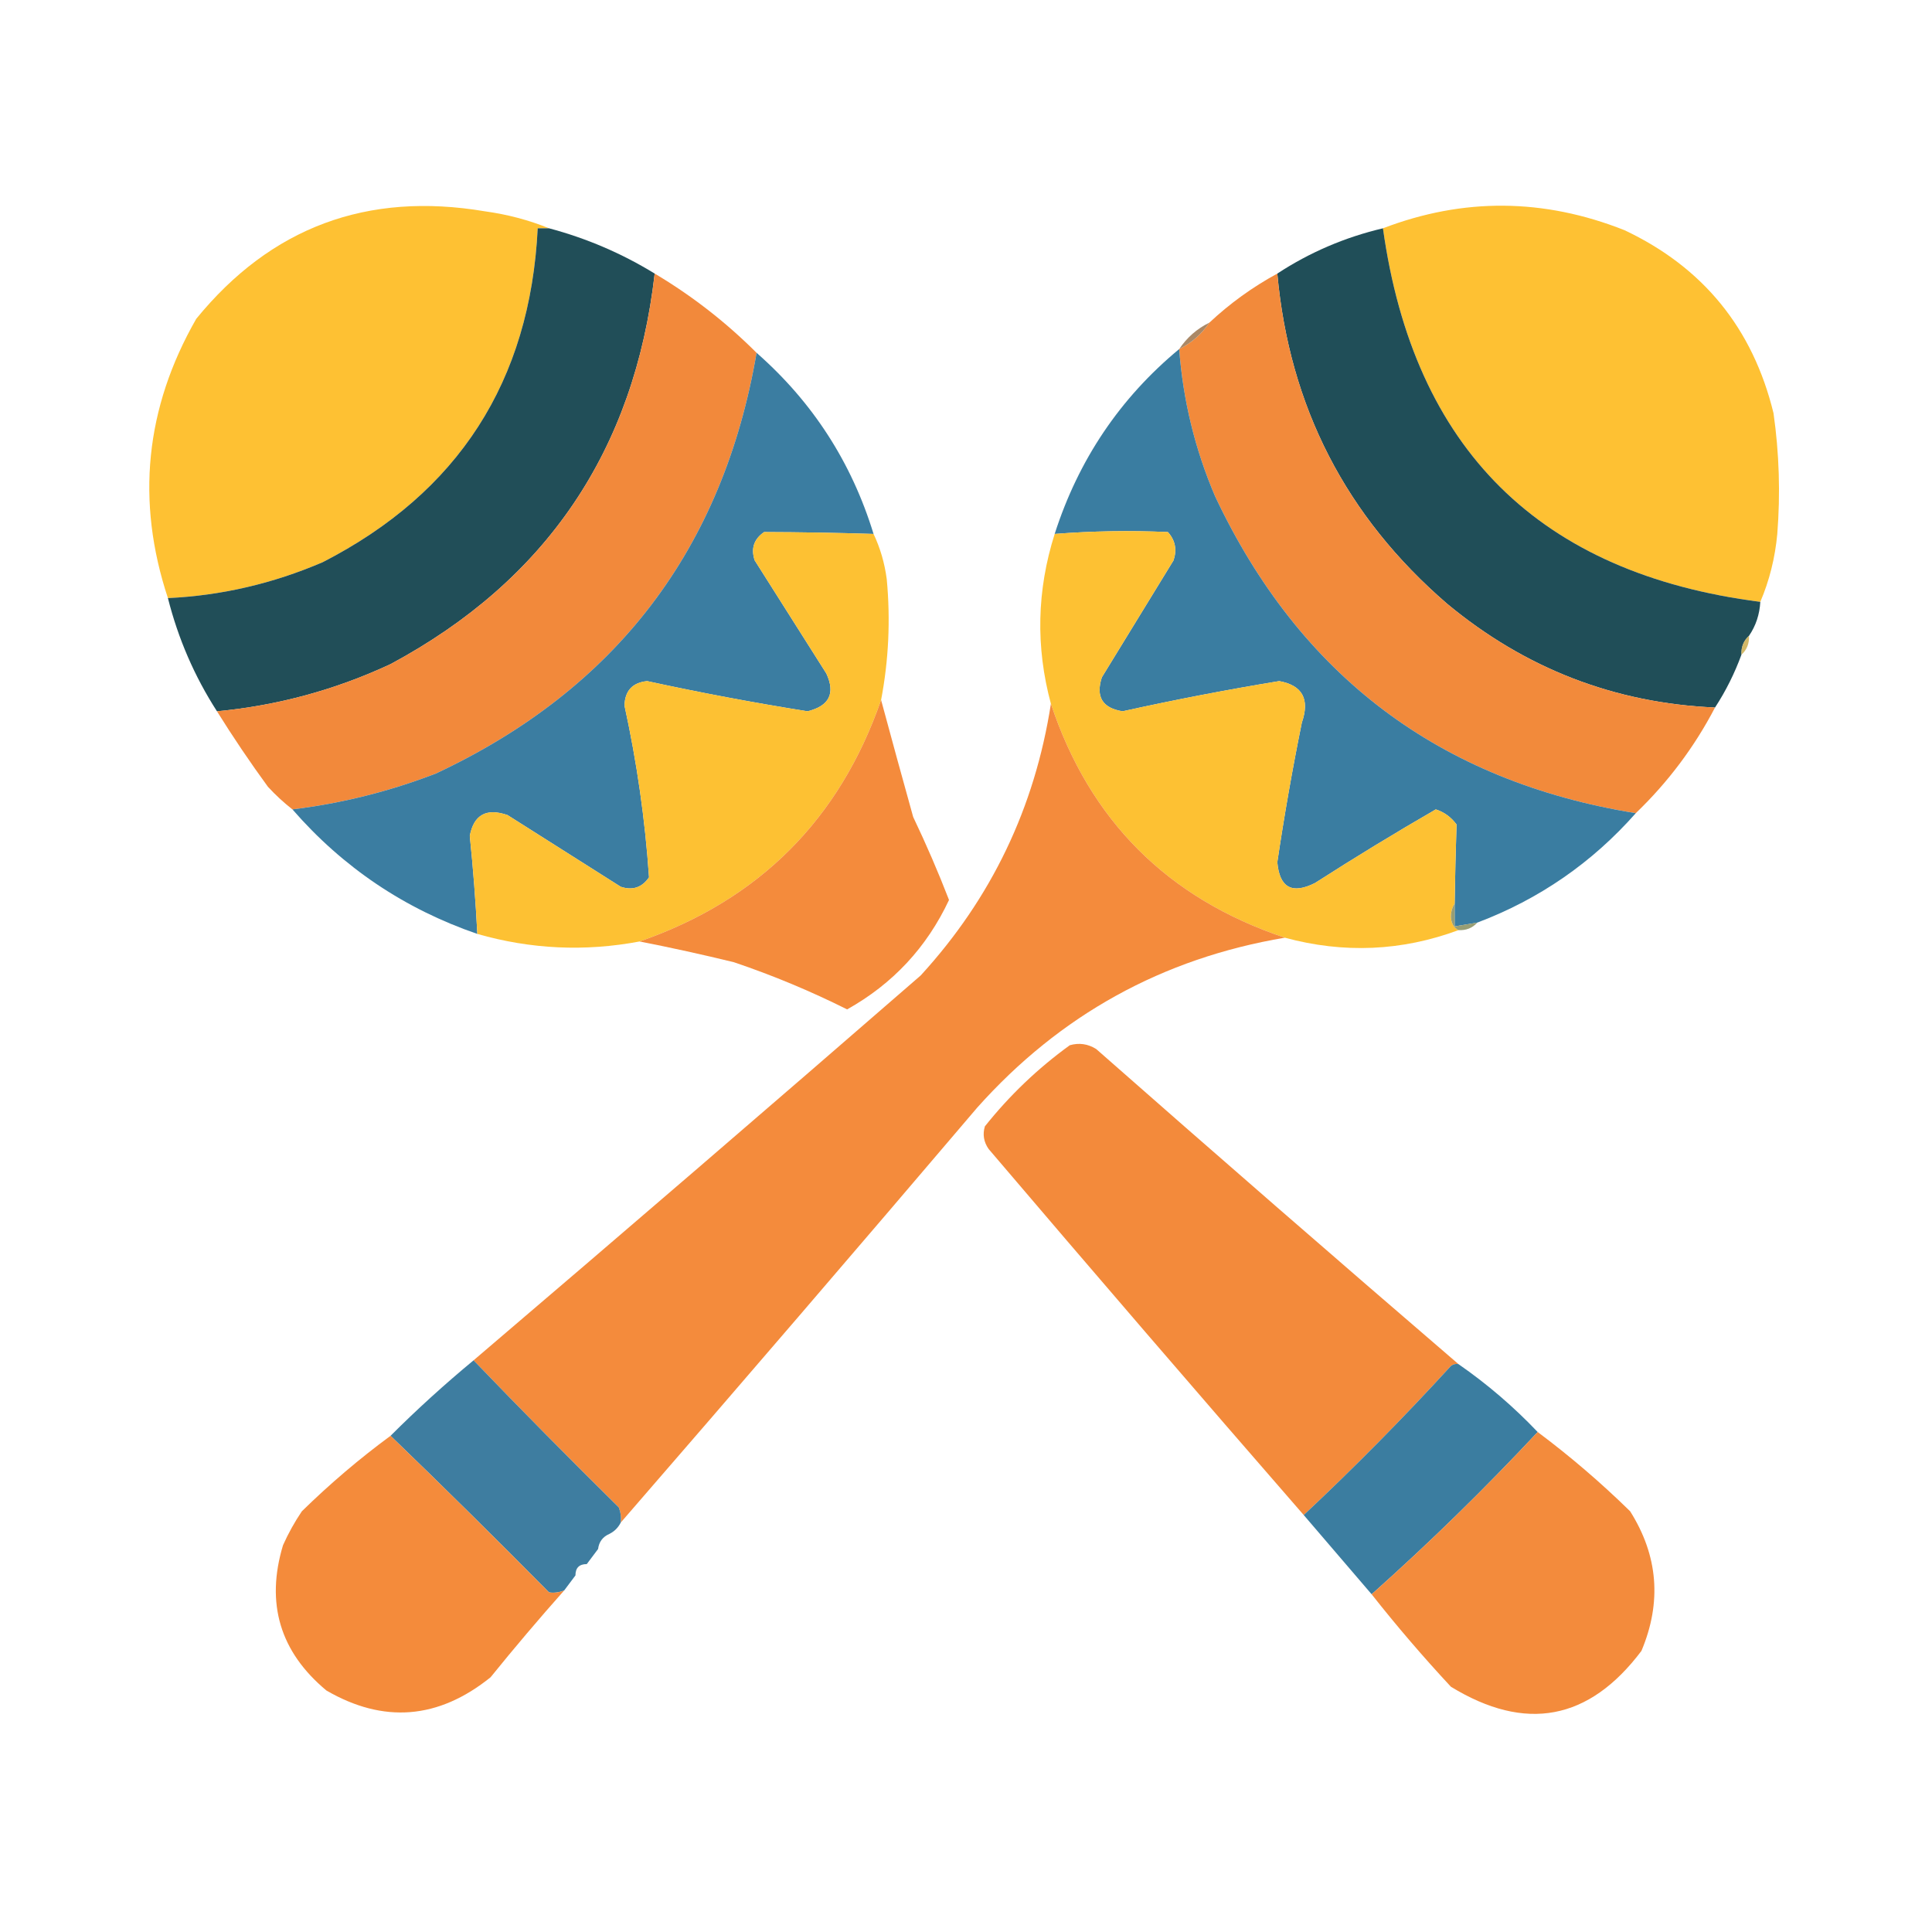 <?xml version="1.0" encoding="UTF-8"?>
<!DOCTYPE svg PUBLIC "-//W3C//DTD SVG 1.1//EN" "http://www.w3.org/Graphics/SVG/1.1/DTD/svg11.dtd">
<svg xmlns="http://www.w3.org/2000/svg" version="1.1" width="512px" height="512px" style="shape-rendering:geometricPrecision; text-rendering:geometricPrecision; image-rendering:optimizeQuality; fill-rule:evenodd; clip-rule:evenodd" xmlns:xlink="http://www.w3.org/1999/xlink">
<g><path style="opacity:0.996" fill="#fec133" d="M 145.5,60.5 C 144.5,60.5 143.5,60.5 142.5,60.5C 140.485,101.05 121.485,130.55 85.5,149C 72.274,154.674 58.608,157.841 44.5,158.5C 35.985,132.784 38.485,108.117 52,84.5C 71.793,60.23 97.293,50.73 128.5,56C 134.473,56.82 140.139,58.32 145.5,60.5 Z"/></g>
<g><path style="opacity:0.997" fill="#fec133" d="M 466.5,159.5 C 408,152 374.666,119 366.5,60.5C 387.781,52.354 409.115,52.521 430.5,61C 451.348,70.839 464.515,87.006 470,109.5C 471.511,120.122 471.844,130.789 471,141.5C 470.413,147.849 468.913,153.849 466.5,159.5 Z"/></g>
<g><path style="opacity:1" fill="#214e58" d="M 145.5,60.5 C 155.435,63.143 164.768,67.143 173.5,72.5C 168.145,119.323 144.812,153.823 103.5,176C 88.869,182.819 73.536,186.986 57.5,188.5C 51.548,179.257 47.215,169.257 44.5,158.5C 58.608,157.841 72.274,154.674 85.5,149C 121.485,130.55 140.485,101.05 142.5,60.5C 143.5,60.5 144.5,60.5 145.5,60.5 Z"/></g>
<g><path style="opacity:1" fill="#204e58" d="M 366.5,60.5 C 374.666,119 408,152 466.5,159.5C 466.31,162.855 465.31,165.855 463.5,168.5C 462.069,169.78 461.402,171.447 461.5,173.5C 459.674,178.484 457.341,183.151 454.5,187.5C 427.843,186.332 404.176,177.165 383.5,160C 356.699,136.898 341.699,107.732 338.5,72.5C 347.095,66.871 356.428,62.871 366.5,60.5 Z"/></g>
<g><path style="opacity:1" fill="#f2893b" d="M 173.5,72.5 C 183.383,78.385 192.383,85.385 200.5,93.5C 191.599,145.463 163.266,182.63 115.5,205C 103.215,209.738 90.548,212.905 77.5,214.5C 75.203,212.706 73.037,210.706 71,208.5C 66.242,201.977 61.742,195.311 57.5,188.5C 73.536,186.986 88.869,182.819 103.5,176C 144.812,153.823 168.145,119.323 173.5,72.5 Z"/></g>
<g><path style="opacity:1" fill="#f28a3b" d="M 338.5,72.5 C 341.699,107.732 356.699,136.898 383.5,160C 404.176,177.165 427.843,186.332 454.5,187.5C 449.032,197.97 442.032,207.303 433.5,215.5C 381.591,207.094 344.425,179.094 322,131.5C 316.67,119.013 313.503,106.013 312.5,92.5C 315.764,90.906 318.431,88.573 320.5,85.5C 325.918,80.424 331.918,76.091 338.5,72.5 Z"/></g>
<g><path style="opacity:0.996" fill="#aa8866" d="M 320.5,85.5 C 318.431,88.573 315.764,90.906 312.5,92.5C 314.569,89.427 317.236,87.094 320.5,85.5 Z"/></g>
<g><path style="opacity:1" fill="#3b7da1" d="M 200.5,93.5 C 215.357,106.54 225.691,122.54 231.5,141.5C 221.823,141.195 212.156,141.028 202.5,141C 199.793,142.864 198.959,145.364 200,148.5C 206.333,158.5 212.667,168.5 219,178.5C 221.435,183.761 219.768,187.094 214,188.5C 199.758,186.231 185.591,183.564 171.5,180.5C 167.599,180.901 165.599,183.068 165.5,187C 168.793,202.051 170.96,217.218 172,232.5C 170.136,235.207 167.636,236.041 164.5,235C 154.5,228.667 144.5,222.333 134.5,216C 128.912,214.072 125.578,215.905 124.5,221.5C 125.388,230.151 126.055,238.818 126.5,247.5C 107.204,240.865 90.87,229.865 77.5,214.5C 90.548,212.905 103.215,209.738 115.5,205C 163.266,182.63 191.599,145.463 200.5,93.5 Z"/></g>
<g><path style="opacity:1" fill="#3a7da1" d="M 312.5,92.5 C 313.503,106.013 316.67,119.013 322,131.5C 344.425,179.094 381.591,207.094 433.5,215.5C 421.9,228.634 407.9,238.301 391.5,244.5C 389.5,244.833 387.5,245.167 385.5,245.5C 385.5,243.5 385.5,241.5 385.5,239.5C 385.603,232.471 385.77,225.471 386,218.5C 384.561,216.552 382.728,215.219 380.5,214.5C 369.705,220.734 359.038,227.234 348.5,234C 342.412,237.069 339.079,235.236 338.5,228.5C 340.342,216.108 342.508,203.774 345,191.5C 347.154,185.285 345.154,181.618 339,180.5C 325.097,182.79 311.263,185.456 297.5,188.5C 292.156,187.655 290.323,184.655 292,179.5C 298.333,169.167 304.667,158.833 311,148.5C 311.944,145.653 311.444,143.153 309.5,141C 299.492,140.553 289.492,140.72 279.5,141.5C 285.81,121.841 296.81,105.507 312.5,92.5 Z"/></g>
<g><path style="opacity:0.996" fill="#fdc133" d="M 231.5,141.5 C 233.264,145.205 234.431,149.205 235,153.5C 236.008,164.303 235.508,174.97 233.5,185.5C 222.491,217.175 201.158,238.509 169.5,249.5C 155.011,252.231 140.678,251.564 126.5,247.5C 126.055,238.818 125.388,230.151 124.5,221.5C 125.578,215.905 128.912,214.072 134.5,216C 144.5,222.333 154.5,228.667 164.5,235C 167.636,236.041 170.136,235.207 172,232.5C 170.96,217.218 168.793,202.051 165.5,187C 165.599,183.068 167.599,180.901 171.5,180.5C 185.591,183.564 199.758,186.231 214,188.5C 219.768,187.094 221.435,183.761 219,178.5C 212.667,168.5 206.333,158.5 200,148.5C 198.959,145.364 199.793,142.864 202.5,141C 212.156,141.028 221.823,141.195 231.5,141.5 Z"/></g>
<g><path style="opacity:0.994" fill="#fdc133" d="M 385.5,239.5 C 384.848,240.449 384.514,241.615 384.5,243C 384.608,244.681 385.275,245.848 386.5,246.5C 371.457,252.067 356.124,252.734 340.5,248.5C 309.437,238.103 288.77,217.437 278.5,186.5C 274.435,171.443 274.769,156.443 279.5,141.5C 289.492,140.72 299.492,140.553 309.5,141C 311.444,143.153 311.944,145.653 311,148.5C 304.667,158.833 298.333,169.167 292,179.5C 290.323,184.655 292.156,187.655 297.5,188.5C 311.263,185.456 325.097,182.79 339,180.5C 345.154,181.618 347.154,185.285 345,191.5C 342.508,203.774 340.342,216.108 338.5,228.5C 339.079,235.236 342.412,237.069 348.5,234C 359.038,227.234 369.705,220.734 380.5,214.5C 382.728,215.219 384.561,216.552 386,218.5C 385.77,225.471 385.603,232.471 385.5,239.5 Z"/></g>
<g><path style="opacity:0.784" fill="#c5a43f" d="M 463.5,168.5 C 463.598,170.553 462.931,172.22 461.5,173.5C 461.402,171.447 462.069,169.78 463.5,168.5 Z"/></g>
<g><path style="opacity:0.986" fill="#f48a3a" d="M 233.5,185.5 C 236.251,195.705 239.085,206.038 242,216.5C 245.471,223.768 248.638,231.101 251.5,238.5C 245.608,251.059 236.608,260.726 224.5,267.5C 214.841,262.665 204.841,258.498 194.5,255C 186.188,252.971 177.855,251.138 169.5,249.5C 201.158,238.509 222.491,217.175 233.5,185.5 Z"/></g>
<g><path style="opacity:0.99" fill="#f48a3b" d="M 278.5,186.5 C 288.77,217.437 309.437,238.103 340.5,248.5C 308.09,253.956 280.923,268.956 259,293.5C 227.635,330.359 196.135,367.025 164.5,403.5C 164.657,402.127 164.49,400.793 164,399.5C 150.965,386.632 138.131,373.632 125.5,360.5C 165.128,326.71 204.628,292.71 244,258.5C 262.719,238.058 274.219,214.058 278.5,186.5 Z"/></g>
<g><path style="opacity:0.988" fill="#979d72" d="M 385.5,239.5 C 385.5,241.5 385.5,243.5 385.5,245.5C 387.5,245.167 389.5,244.833 391.5,244.5C 390.22,245.931 388.553,246.598 386.5,246.5C 385.275,245.848 384.608,244.681 384.5,243C 384.514,241.615 384.848,240.449 385.5,239.5 Z"/></g>
<g><path style="opacity:0.993" fill="#f38a3b" d="M 386.5,361.5 C 385.761,361.369 385.094,361.536 384.5,362C 371.967,375.699 358.967,388.866 345.5,401.5C 317.532,369.359 289.698,337.025 262,304.5C 260.699,302.635 260.365,300.635 261,298.5C 267.538,290.294 275.038,283.128 283.5,277C 285.971,276.294 288.305,276.627 290.5,278C 322.397,306.072 354.397,333.905 386.5,361.5 Z"/></g>
<g><path style="opacity:1" fill="#3e7da0" d="M 125.5,360.5 C 138.131,373.632 150.965,386.632 164,399.5C 164.49,400.793 164.657,402.127 164.5,403.5C 163.833,404.833 162.833,405.833 161.5,406.5C 159.738,407.262 158.738,408.596 158.5,410.5C 157.5,411.833 156.5,413.167 155.5,414.5C 153.5,414.5 152.5,415.5 152.5,417.5C 151.5,418.833 150.5,420.167 149.5,421.5C 148.153,422.028 146.819,422.195 145.5,422C 131.632,407.965 117.632,394.131 103.5,380.5C 110.462,373.543 117.796,366.876 125.5,360.5 Z"/></g>
<g><path style="opacity:1" fill="#3b7da0" d="M 386.5,361.5 C 394.114,366.781 401.114,372.781 407.5,379.5C 393.449,394.552 378.782,408.886 363.5,422.5C 357.529,415.525 351.529,408.525 345.5,401.5C 358.967,388.866 371.967,375.699 384.5,362C 385.094,361.536 385.761,361.369 386.5,361.5 Z"/></g>
<g><path style="opacity:0.992" fill="#f48a3a" d="M 103.5,380.5 C 117.632,394.131 131.632,407.965 145.5,422C 146.819,422.195 148.153,422.028 149.5,421.5C 142.835,429 136.335,436.667 130,444.5C 116.162,455.631 101.662,456.797 86.5,448C 74.195,437.747 70.362,424.914 75,409.5C 76.413,406.339 78.08,403.339 80,400.5C 87.431,393.225 95.265,386.559 103.5,380.5 Z"/></g>
<g><path style="opacity:0.992" fill="#f38a3b" d="M 407.5,379.5 C 416.089,385.916 424.255,392.916 432,400.5C 439.424,412.267 440.424,424.6 435,437.5C 421.123,455.941 404.29,459.108 384.5,447C 377.137,439.081 370.137,430.915 363.5,422.5C 378.782,408.886 393.449,394.552 407.5,379.5 Z"/></g>
<g><path style="opacity:0.008" fill="#e1843d" d="M 161.5,406.5 C 161.262,408.404 160.262,409.738 158.5,410.5C 158.738,408.596 159.738,407.262 161.5,406.5 Z"/></g>
<g><path style="opacity:0.031" fill="#e39a49" d="M 155.5,414.5 C 154.833,415.833 153.833,416.833 152.5,417.5C 152.5,415.5 153.5,414.5 155.5,414.5 Z"/></g>
</svg>
